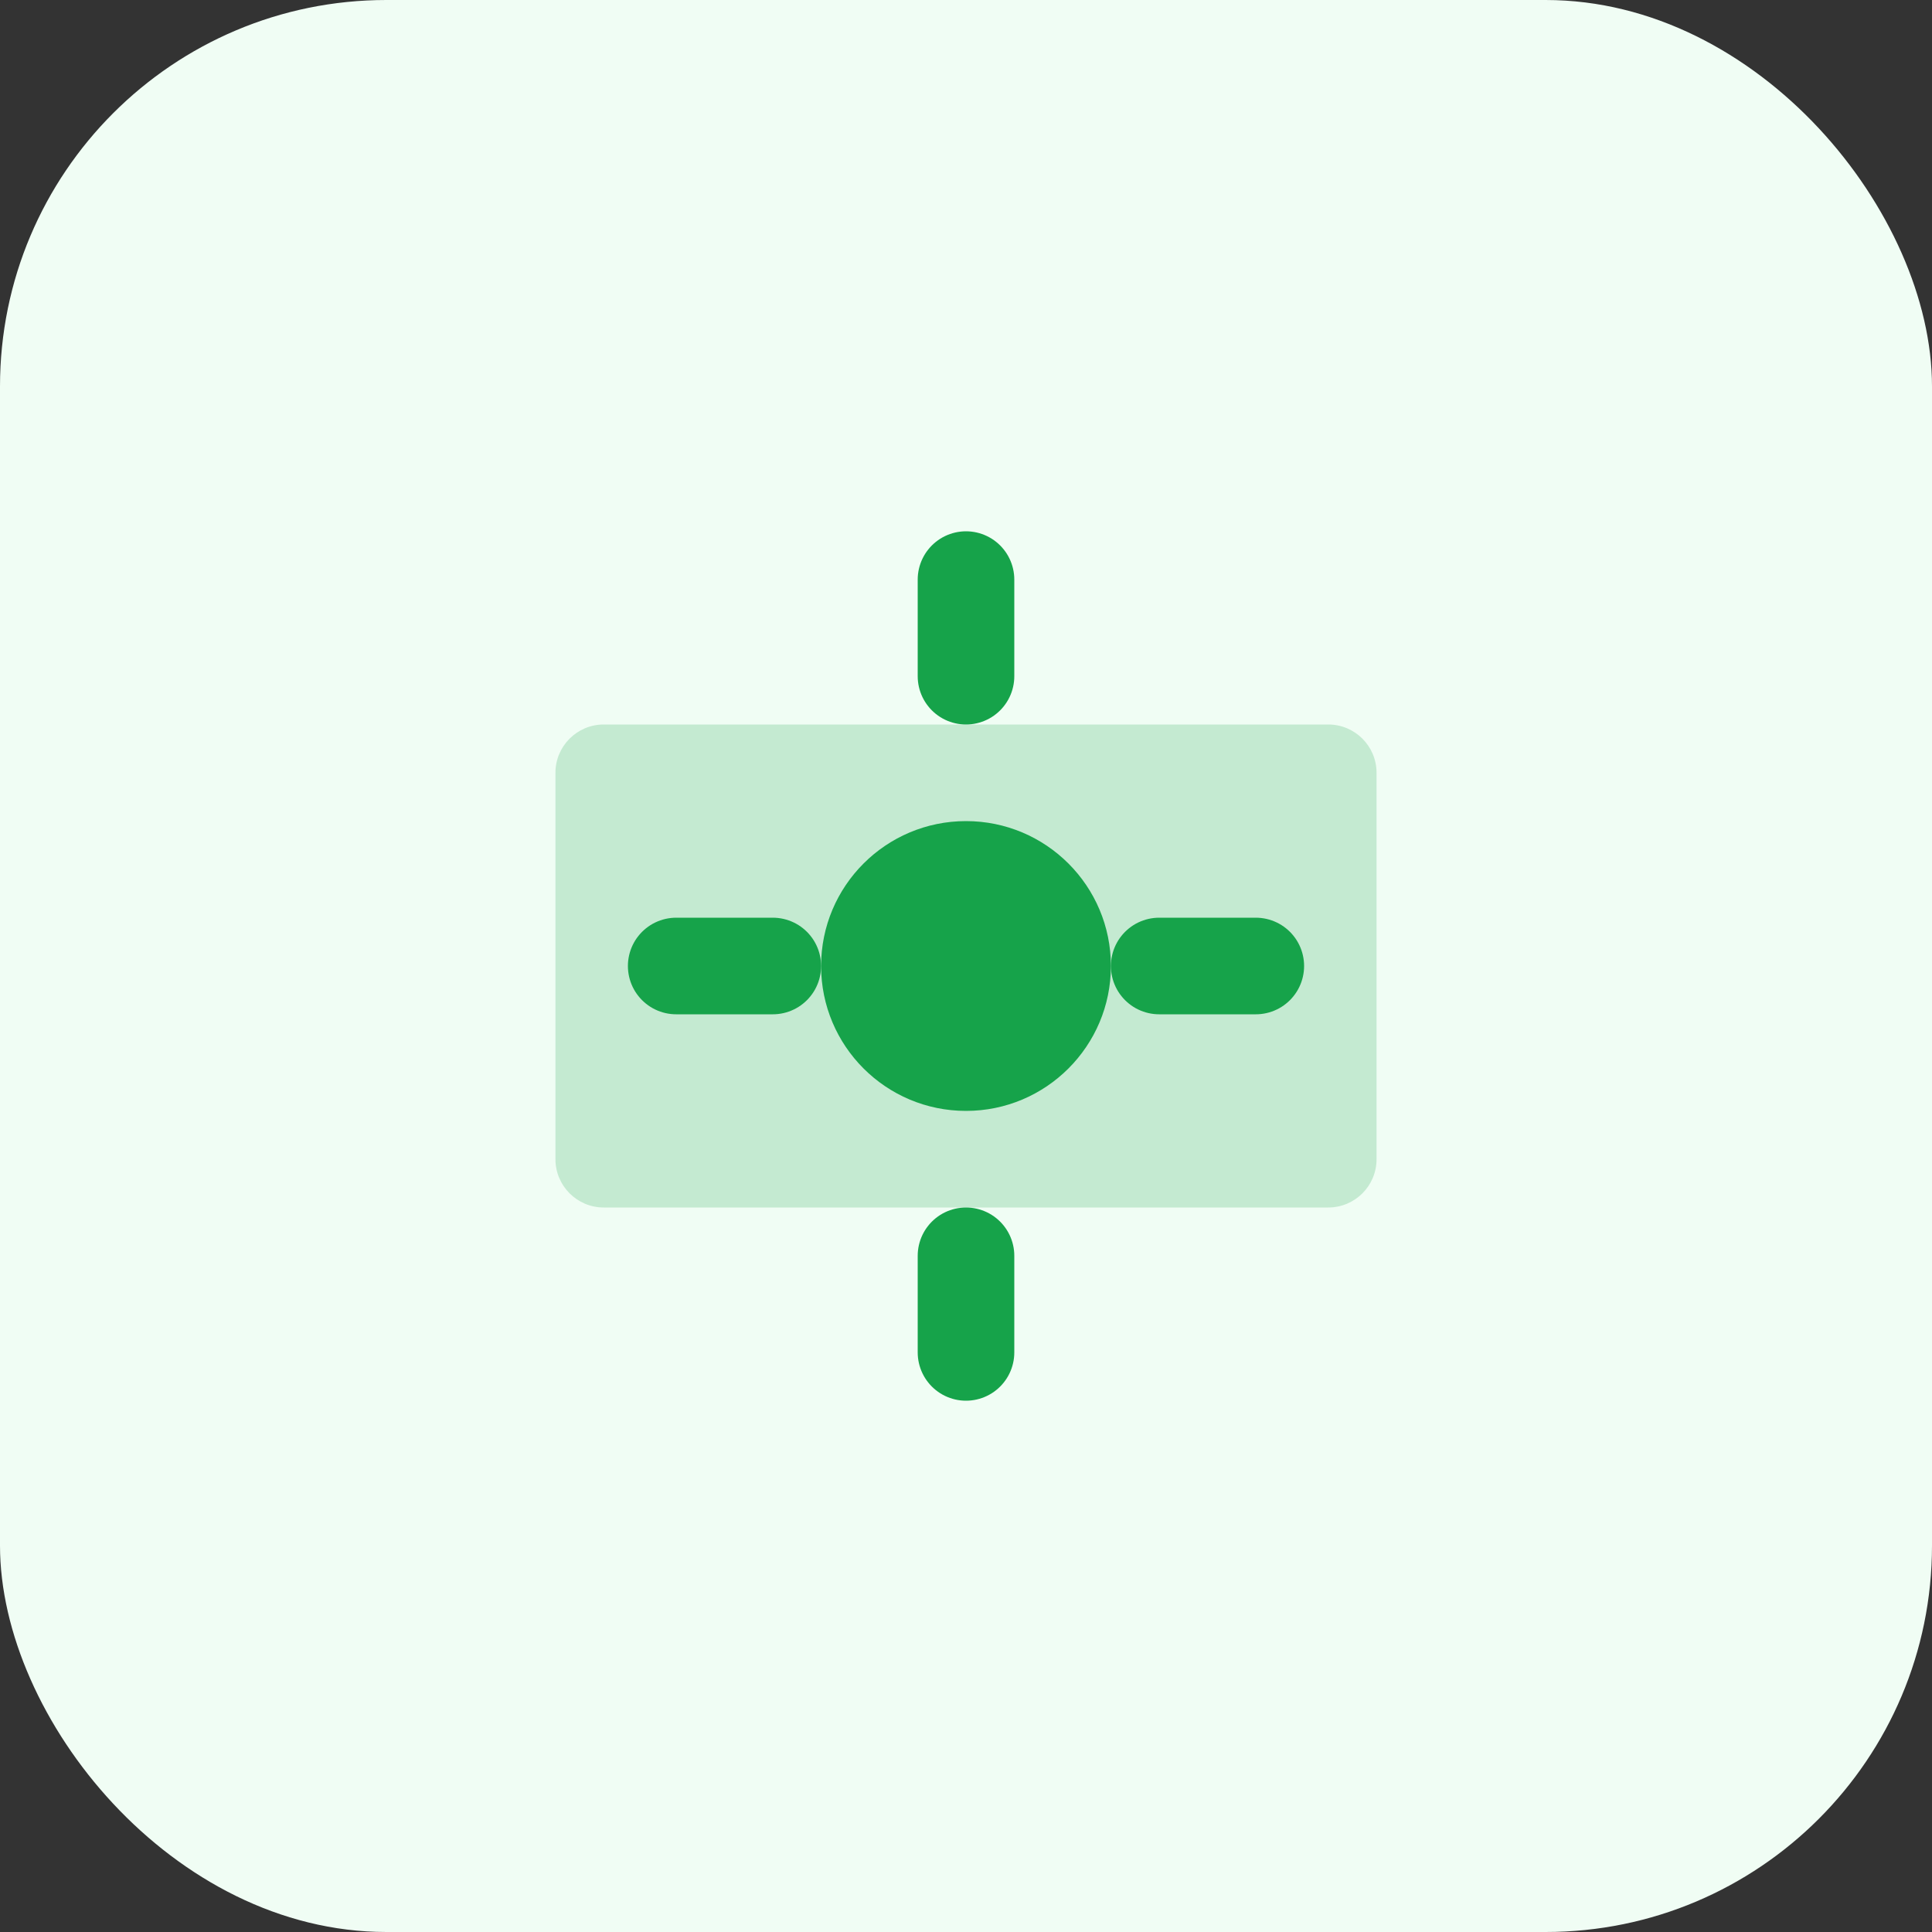 <?xml version="1.0" encoding="UTF-8"?>
<svg width="80" height="80" viewBox="0 0 80 80" fill="none" xmlns="http://www.w3.org/2000/svg">
  <rect x="0" y="0" width="80" height="80" fill="#333333" stroke="none"/>
  <rect width="80" height="80" rx="16" fill="#F0FDF4"/>
  <path d="M55 30H25C23.895 30 23 30.895 23 32V48C23 49.105 23.895 50 25 50H55C56.105 50 57 49.105 57 48V32C57 30.895 56.105 30 55 30Z" fill="#16A34A" fill-opacity="0.2"/>
  <path d="M40 24V28" stroke="#16A34A" stroke-width="4" stroke-linecap="round"/>
  <path d="M40 52V56" stroke="#16A34A" stroke-width="4" stroke-linecap="round"/>
  <path d="M28 40H32" stroke="#16A34A" stroke-width="4" stroke-linecap="round"/>
  <path d="M48 40H52" stroke="#16A34A" stroke-width="4" stroke-linecap="round"/>
  <path d="M40 34C36.686 34 34 36.686 34 40C34 43.314 36.686 46 40 46C43.314 46 46 43.314 46 40C46 36.686 43.314 34 40 34Z" fill="#16A34A"/>
</svg> 